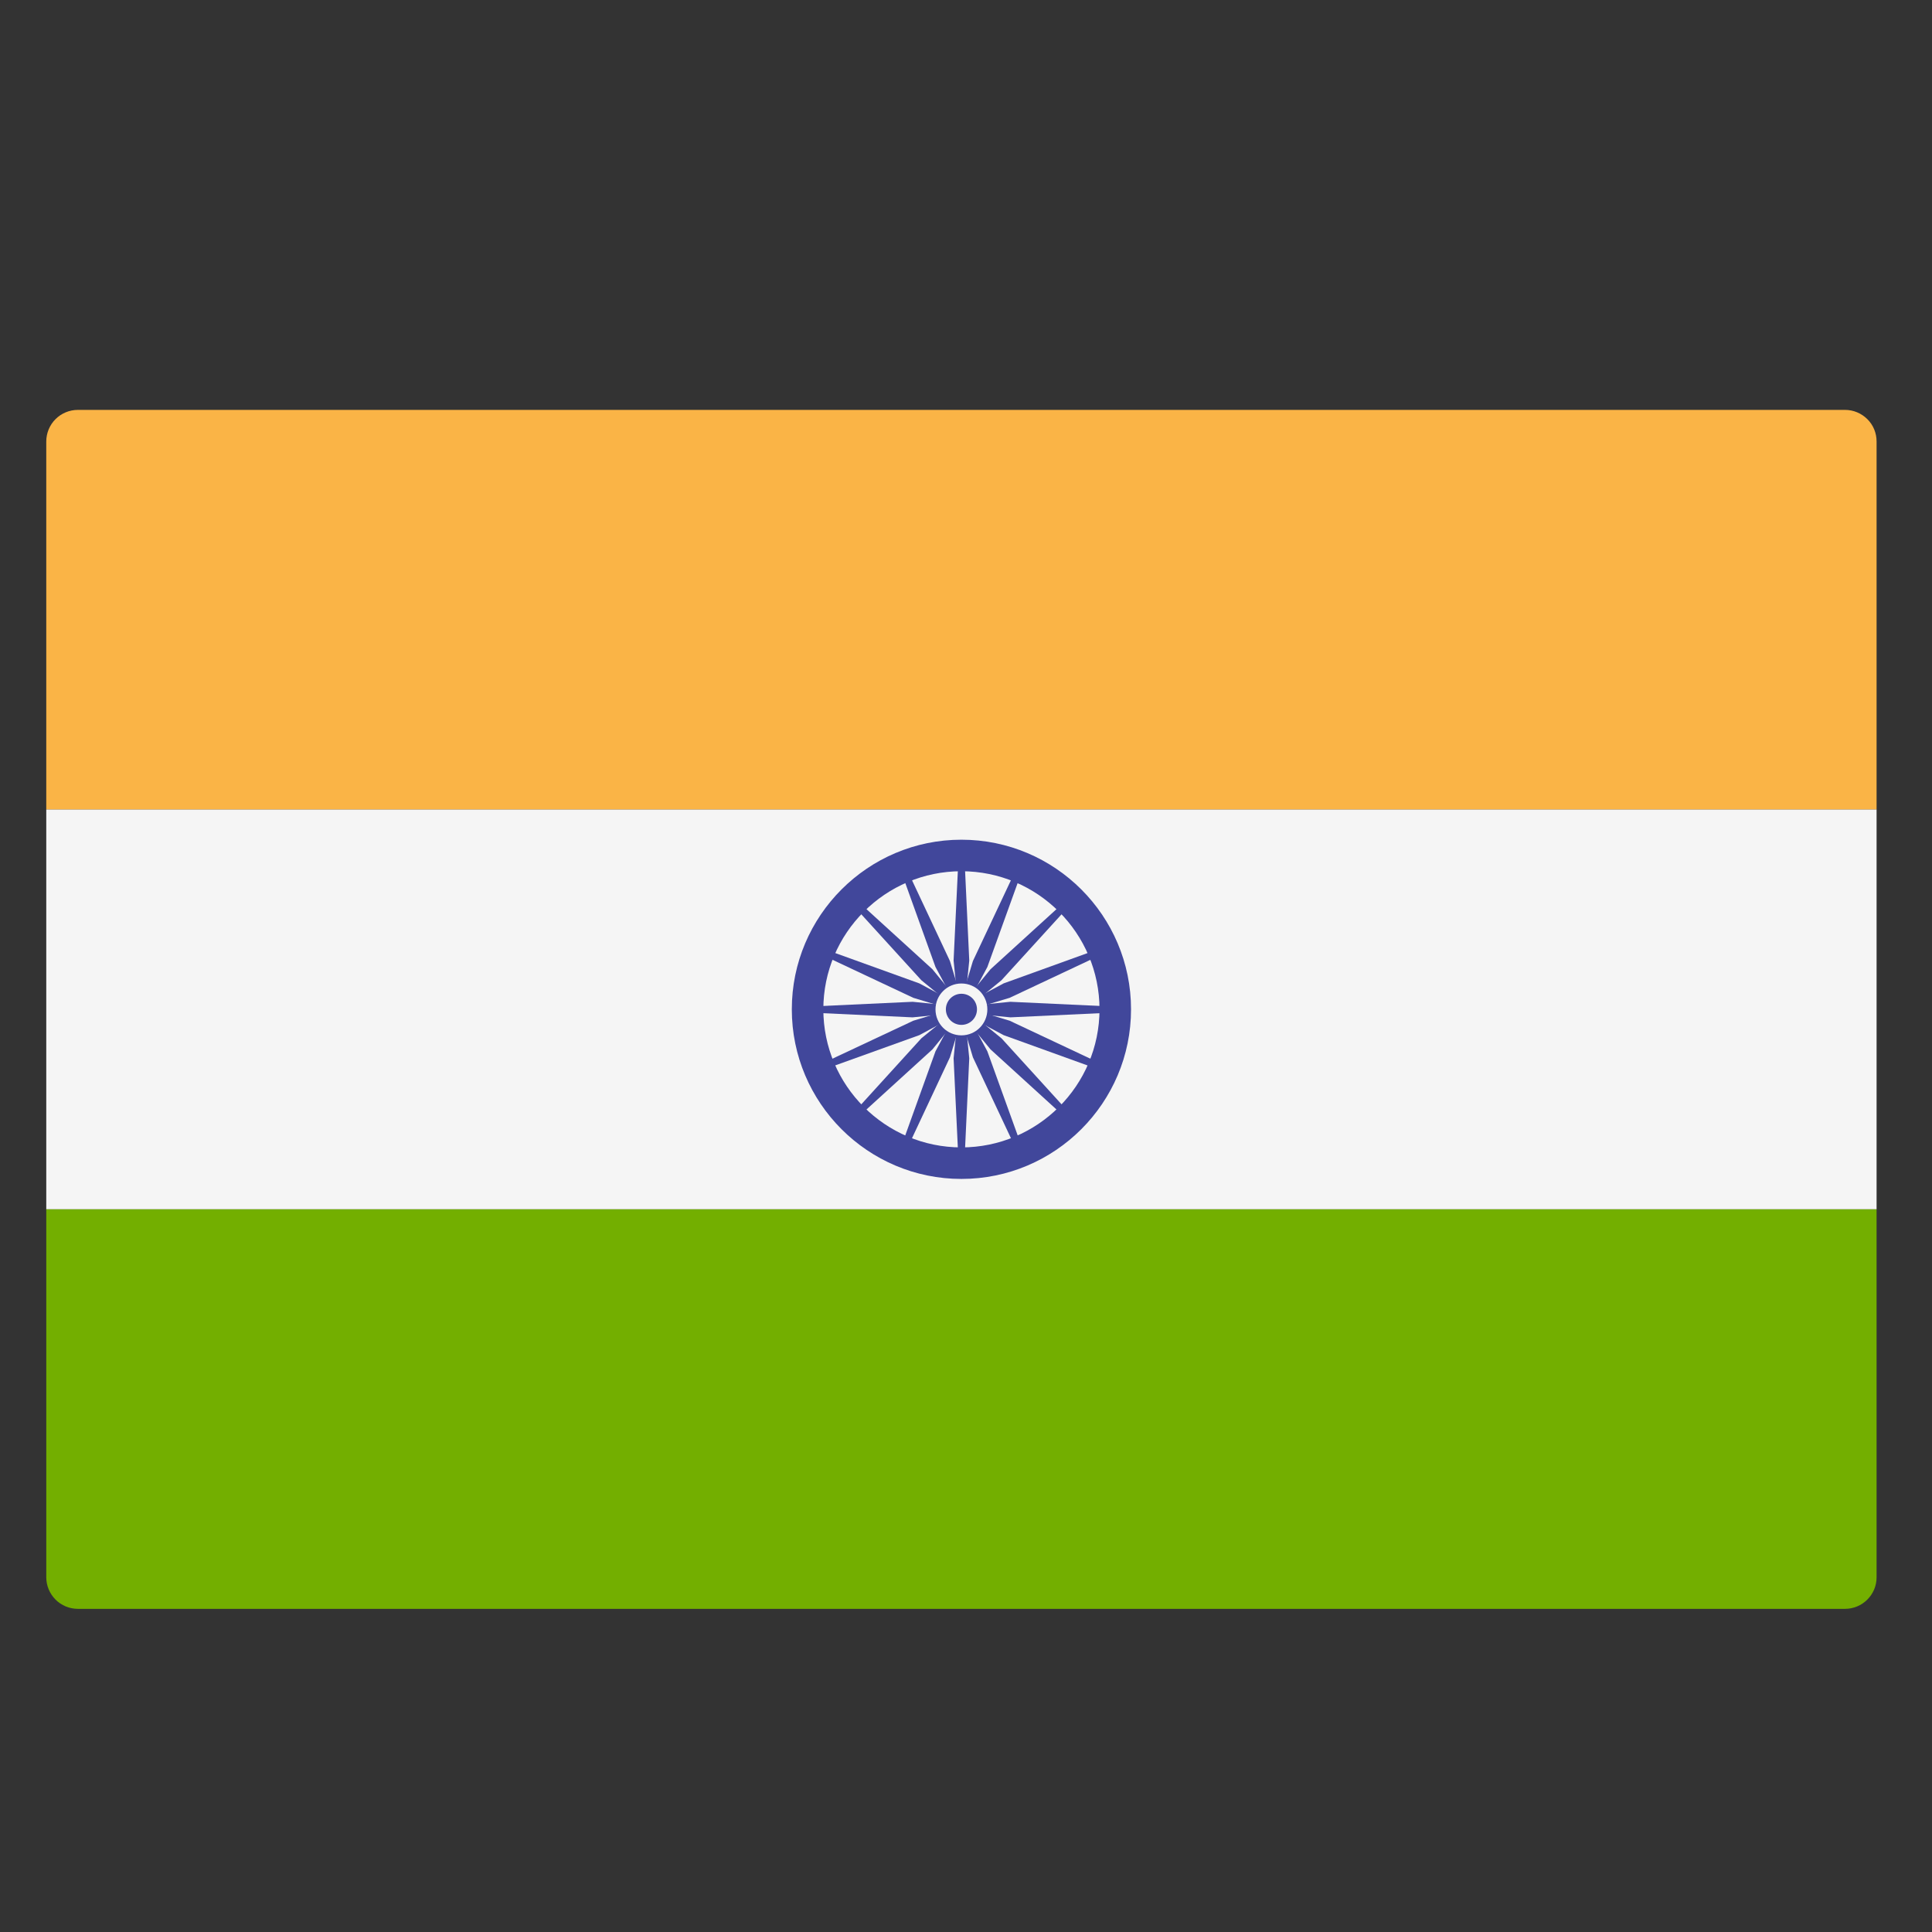 <svg width="19" height="19" viewBox="0 0 19 19" fill="none" xmlns="http://www.w3.org/2000/svg">
<rect x="0" y="0" width="19" height="19" fill="#333333" stroke="none"/>
<g clip-path="url(#clip0_3853_16219)">
<path d="M18.455 7.962H0.455V4.342C0.455 4.259 0.488 4.18 0.546 4.122C0.604 4.064 0.683 4.031 0.766 4.031H18.145C18.227 4.031 18.306 4.064 18.364 4.122C18.423 4.18 18.455 4.259 18.455 4.342L18.455 7.962Z" fill="#FAB446"/>
<path d="M18.145 15.822H0.766C0.683 15.822 0.604 15.789 0.546 15.731C0.488 15.672 0.455 15.594 0.455 15.511L0.455 11.891H18.455V15.511C18.455 15.594 18.423 15.672 18.364 15.731C18.306 15.789 18.227 15.822 18.145 15.822Z" fill="#73AF00"/>
<path d="M0.455 7.961H18.455V11.892H0.455V7.961Z" fill="#F5F5F5"/>
<path d="M9.455 11.594C8.535 11.594 7.787 10.846 7.787 9.926C7.787 9.006 8.535 8.258 9.455 8.258C10.375 8.258 11.123 9.006 11.123 9.926C11.123 10.846 10.375 11.594 9.455 11.594ZM9.455 8.568C8.706 8.568 8.097 9.177 8.097 9.926C8.097 10.675 8.706 11.284 9.455 11.284C10.204 11.284 10.813 10.675 10.813 9.926C10.813 9.177 10.204 8.568 9.455 8.568Z" fill="#41479B"/>
<path d="M9.455 10.12C9.56 10.12 9.644 10.036 9.644 9.931C9.644 9.827 9.56 9.742 9.455 9.742C9.351 9.742 9.266 9.827 9.266 9.931C9.266 10.036 9.351 10.12 9.455 10.12Z" fill="#41479B"/>
<path d="M9.455 9.957L8.975 10.005L7.942 9.957V9.9L8.975 9.852L9.455 9.9V9.957ZM9.455 9.957L9.936 10.005L10.968 9.957V9.9L9.936 9.852L9.455 9.9V9.957Z" fill="#41479B"/>
<path d="M9.427 9.927L9.378 9.446L9.427 8.414H9.484L9.532 9.446L9.484 9.927H9.427ZM9.427 9.927L9.378 10.408L9.427 11.44H9.484L9.532 10.408L9.484 9.927H9.427Z" fill="#41479B"/>
<path d="M9.435 9.946L9.061 9.64L8.365 8.876L8.406 8.836L9.17 9.532L9.475 9.906L9.435 9.946Z" fill="#41479B"/>
<path d="M9.435 9.946L9.741 10.32L10.505 11.016L10.545 10.976L9.85 10.212L9.475 9.906L9.435 9.946Z" fill="#41479B"/>
<path d="M9.435 9.906L9.741 9.532L10.505 8.836L10.545 8.876L9.849 9.64L9.475 9.946L9.435 9.906ZM9.435 9.906L9.061 10.211L8.365 10.976L8.406 11.016L9.17 10.32L9.475 9.946L9.435 9.906Z" fill="#41479B"/>
<path d="M9.466 9.951L9.041 10.18L8.068 10.53L8.047 10.477L8.982 10.038L9.444 9.898L9.466 9.951Z" fill="#41479B"/>
<path d="M9.466 9.952L9.929 9.813L10.864 9.373L10.842 9.32L9.87 9.671L9.444 9.899L9.466 9.952Z" fill="#41479B"/>
<path d="M9.429 9.935L9.2 9.51L8.85 8.537L8.903 8.516L9.342 9.451L9.482 9.913L9.429 9.935Z" fill="#41479B"/>
<path d="M9.429 9.936L9.568 10.398L10.008 11.334L10.061 11.312L9.71 10.339L9.482 9.914L9.429 9.936Z" fill="#41479B"/>
<path d="M9.444 9.952L8.982 9.813L8.047 9.373L8.068 9.32L9.041 9.671L9.466 9.899L9.444 9.952ZM9.444 9.952L9.87 10.18L10.842 10.531L10.864 10.478L9.929 10.038L9.466 9.899L9.444 9.952Z" fill="#41479B"/>
<path d="M9.429 9.913L9.568 9.451L10.008 8.516L10.061 8.537L9.71 9.51L9.482 9.935L9.429 9.913Z" fill="#41479B"/>
<path d="M9.429 9.914L9.2 10.339L8.85 11.312L8.903 11.334L9.342 10.398L9.482 9.936L9.429 9.914Z" fill="#41479B"/>
<path d="M9.455 10.182C9.596 10.182 9.71 10.068 9.71 9.927C9.71 9.786 9.596 9.672 9.455 9.672C9.314 9.672 9.2 9.786 9.2 9.927C9.2 10.068 9.314 10.182 9.455 10.182Z" fill="#F5F5F5"/>
<path d="M9.455 10.079C9.54 10.079 9.608 10.011 9.608 9.926C9.608 9.842 9.54 9.773 9.455 9.773C9.371 9.773 9.302 9.842 9.302 9.926C9.302 10.011 9.371 10.079 9.455 10.079Z" fill="#41479B"/>
</g>
<defs>
<clipPath id="clip0_3853_16219">
<rect width="18" height="18" fill="white" transform="translate(0.455 0.93)"/>
</clipPath>
</defs>
</svg>
